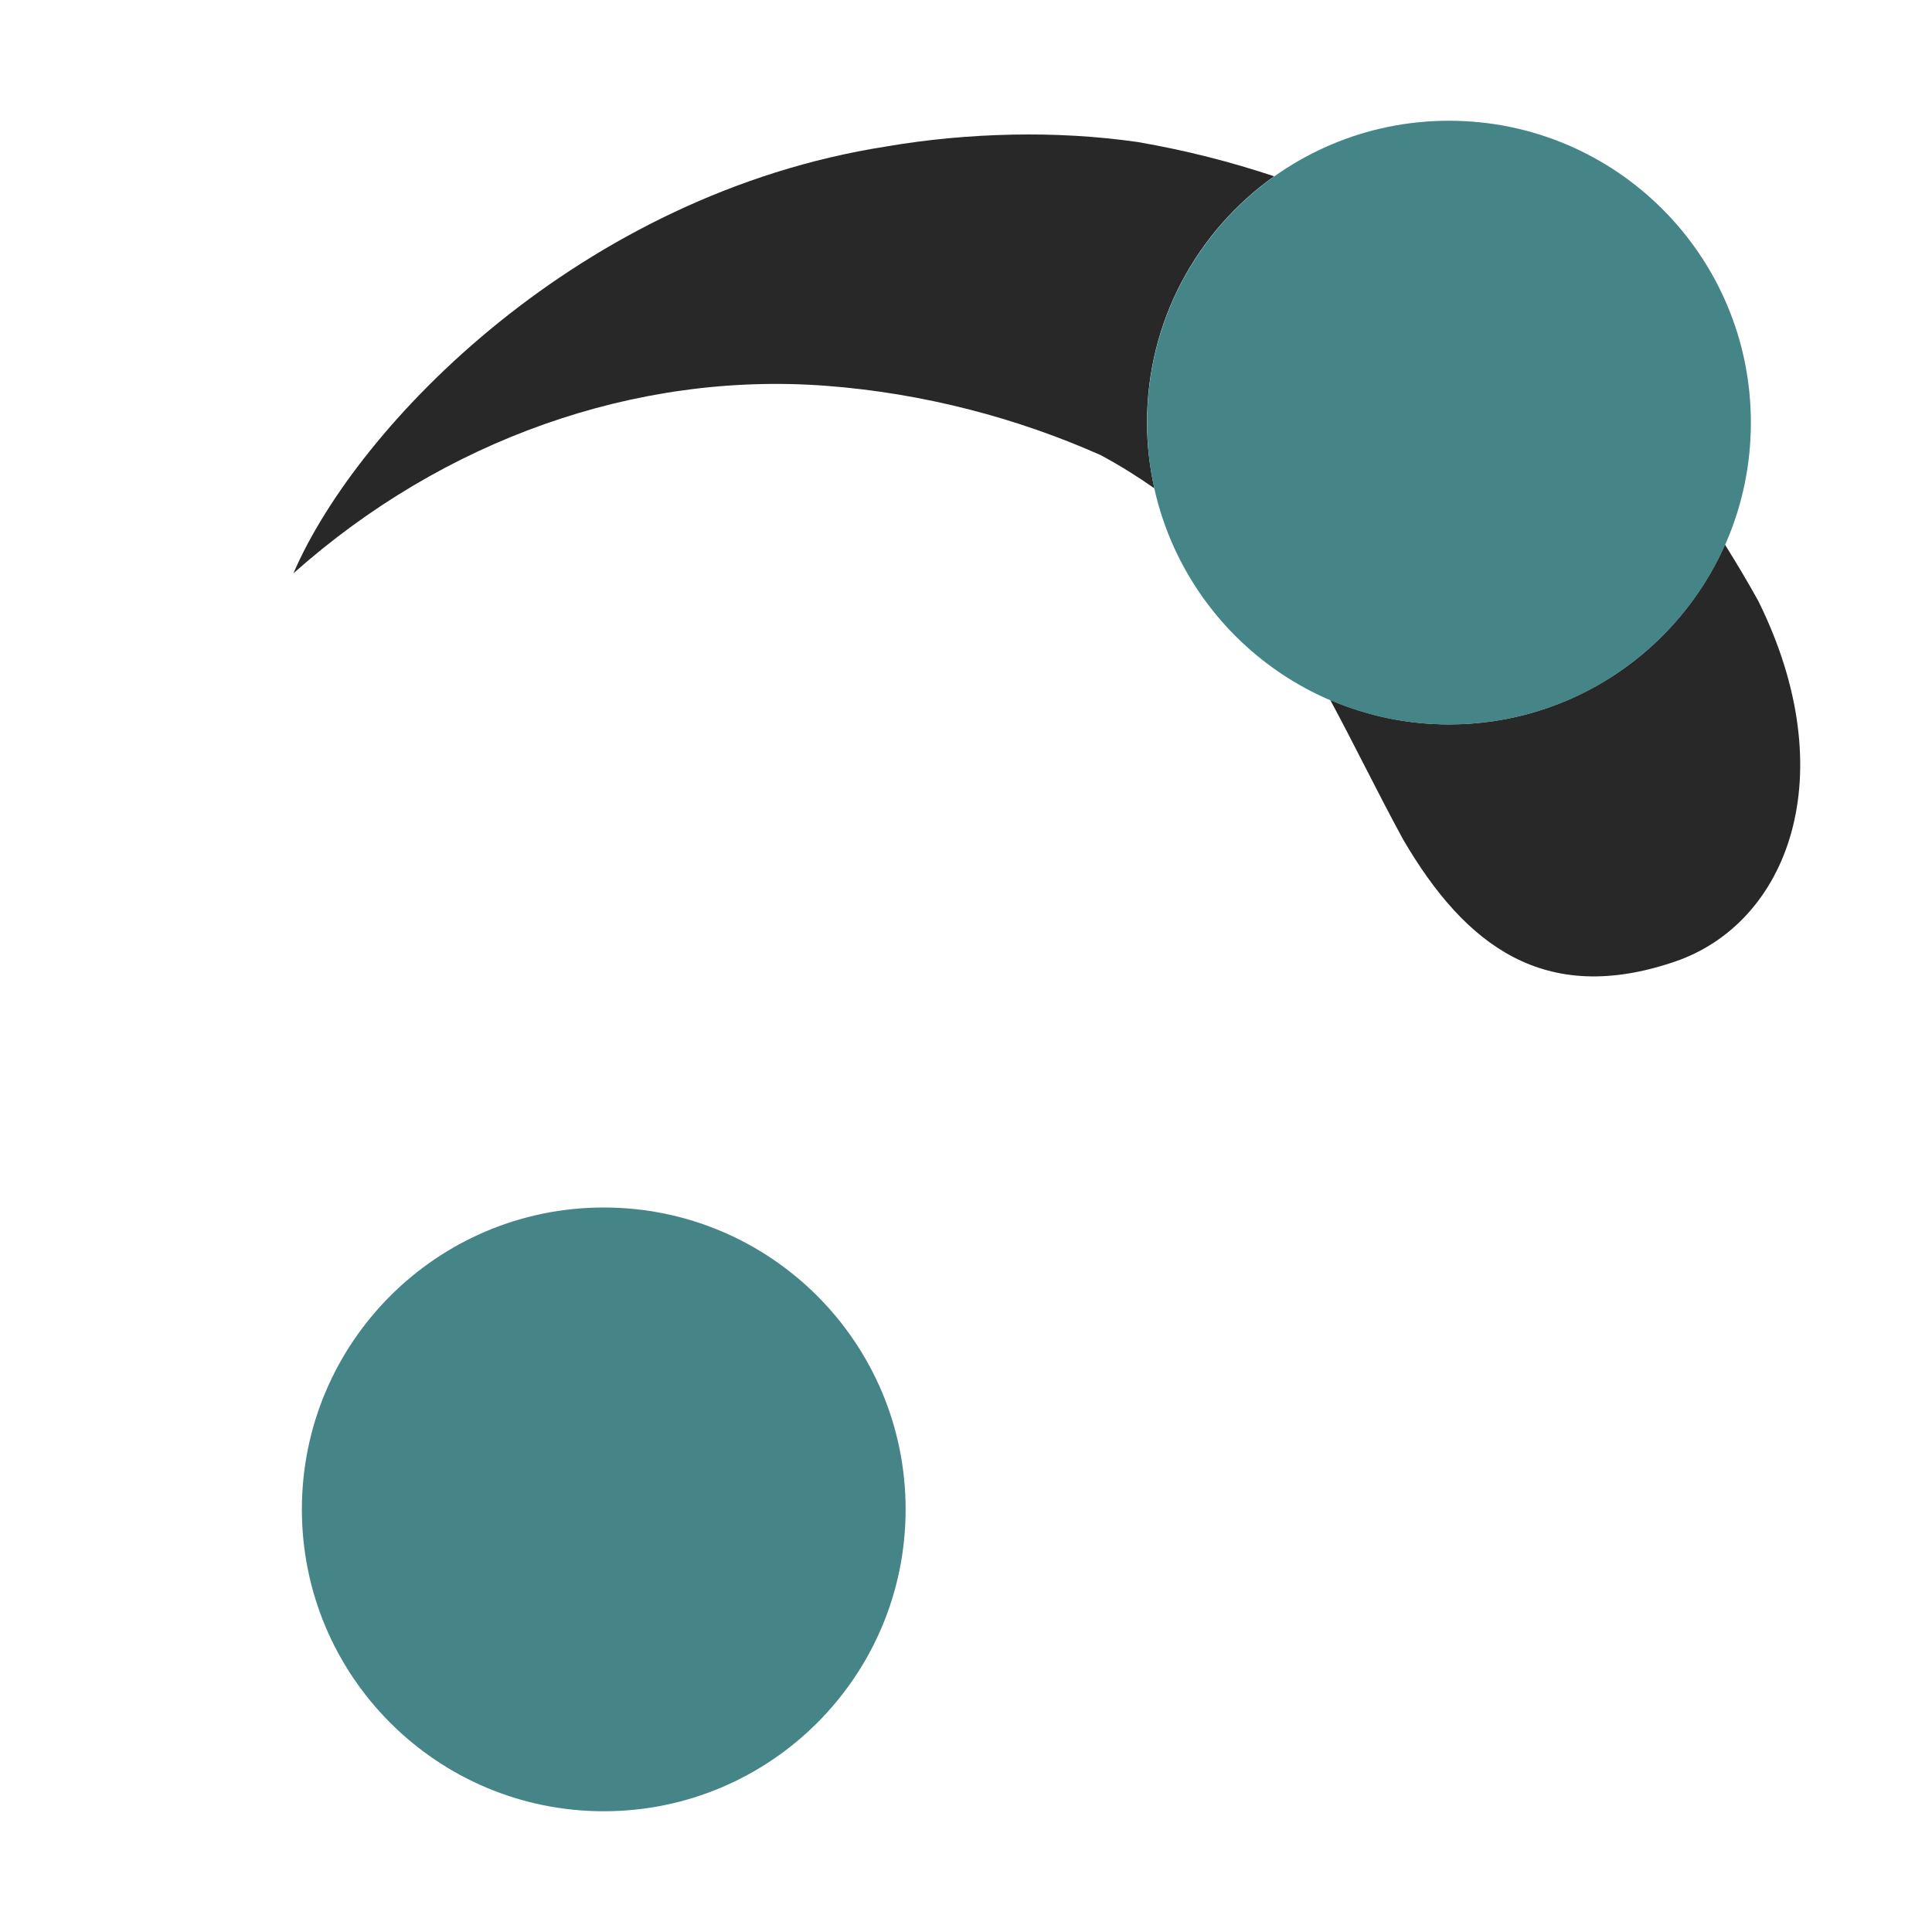 <svg width="16" height="16" version="1.1" xmlns="http://www.w3.org/2000/svg">
  <defs>
    <style id="current-color-scheme" type="text/css">.ColorScheme-Text { color:#282828; } .ColorScheme-Highlight { color:#458588; } .ColorScheme-NeutralText { color:#fe8019; } .ColorScheme-PositiveText { color:#689d6a; } .ColorScheme-NegativeText { color:#fb4934; }</style>
  </defs>
  <path class="ColorScheme-Text" d="m8.383 1.115c-0.35 0.007-0.7 0.039-1.043 0.098-2.532 0.395-4.381 2.306-4.91 3.535 1.241-1.105 2.834-1.672 4.41-1.553 0.807 0.061 1.585 0.267 2.275 0.574 0.162 0.087 0.308 0.179 0.445 0.275-0.039-0.175-0.061-0.358-0.061-0.545 0-0.842 0.415-1.586 1.053-2.039-0.357-0.119-0.732-0.215-1.125-0.283-0.346-0.05-0.695-0.069-1.045-0.062zm5.902 3.396c-0.389 0.876-1.265 1.488-2.285 1.488-0.35 0-0.682-0.073-0.984-0.203 0.202 0.374 0.39 0.763 0.604 1.156 0.516 0.884 1.174 1.379 2.25 1.012 0.934-0.318 1.409-1.538 0.691-2.988-0.089-0.161-0.181-0.314-0.275-0.465z" fill="currentColor"/>
  <path class="ColorScheme-Highlight" d="m5 10c-1.381 0-2.5 1.119-2.5 2.5s1.119 2.5 2.5 2.5 2.5-1.119 2.5-2.5-1.119-2.5-2.5-2.5z" fill="currentColor"/>
  <path class="ColorScheme-Highlight" d="m12 1c-1.381 0-2.5 1.119-2.5 2.5s1.119 2.5 2.5 2.5 2.5-1.119 2.5-2.5-1.119-2.5-2.5-2.5z" fill="currentColor"/>
</svg>
